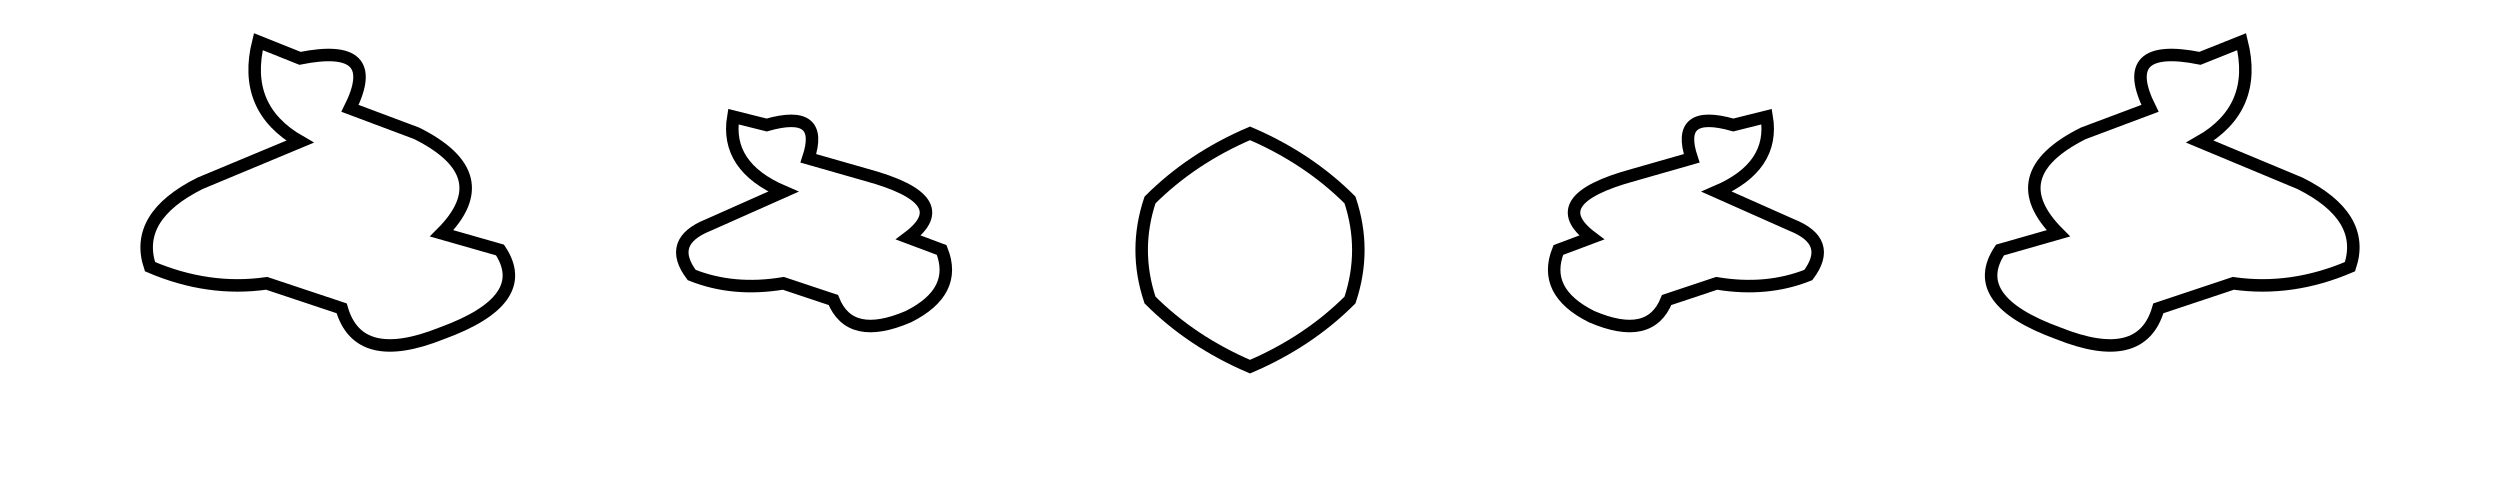 <?xml version="1.0" encoding="UTF-8"?>
<svg xmlns="http://www.w3.org/2000/svg"
     width="600" height="120"
     viewBox="0 0 600 120">
  <!--
    5 frames, each 120×120px:
    frame0 = east,   frame1 = NE,    frame2 = north,
    frame3 = NW,     frame4 = west
  -->
  <style>path{fill:none;stroke:#000;stroke-width:3}</style>

  <!-- side→ -->
  <g transform="translate(60,60)">
    <path d="M 46 -4 Q 60 -18 40 -28 L 24 -34 Q 32 -50 12 -46
             L  2 -50 Q -2 -34 12 -26 L -12 -16 Q -28 -8 -24 4
             Q -10 10  4  8 L 22 14 Q 26 28 46 20 Q 68 12 60 0 Z"/>
  </g>

  <!-- diag→ -->
  <g transform="translate(180,60)">
    <path d="M 38 -3 Q 50 -12 28 -18 L 14 -22 Q 18 -34  4 -30
             L -4 -32 Q -6 -20  8 -14 L -10 -6 Q -20 -2 -14 6
             Q -4 10  8  8 L 20 12 Q 24 22 38 16 Q 50 10 46 0 Z"/>
  </g>

  <!-- top↑ -->
  <g transform="translate(300,60)">
    <path d="M   0 -28 Q 14 -22 24 -12 Q 28   0 24  12
             Q 14  22   0  28 Q -14 22 -24  12
             Q -28  0 -24 -12 Q -14 -22   0 -28 Z"/>
  </g>

  <!-- diag← (mirror of diag→) -->
  <g transform="translate(420,60) scale(-1,1)">
    <path d="M 38 -3 Q 50 -12 28 -18 L 14 -22 Q 18 -34  4 -30
             L -4 -32 Q -6 -20  8 -14 L -10 -6 Q -20 -2 -14 6
             Q -4 10  8  8 L 20 12 Q 24 22 38 16 Q 50 10 46 0 Z"/>
  </g>

  <!-- side← (mirror of side→) -->
  <g transform="translate(540,60) scale(-1,1)">
    <path d="M 46 -4 Q 60 -18 40 -28 L 24 -34 Q 32 -50 12 -46
             L  2 -50 Q -2 -34 12 -26 L -12 -16 Q -28 -8 -24 4
             Q -10 10  4  8 L 22 14 Q 26 28 46 20 Q 68 12 60 0 Z"/>
  </g>
</svg>

